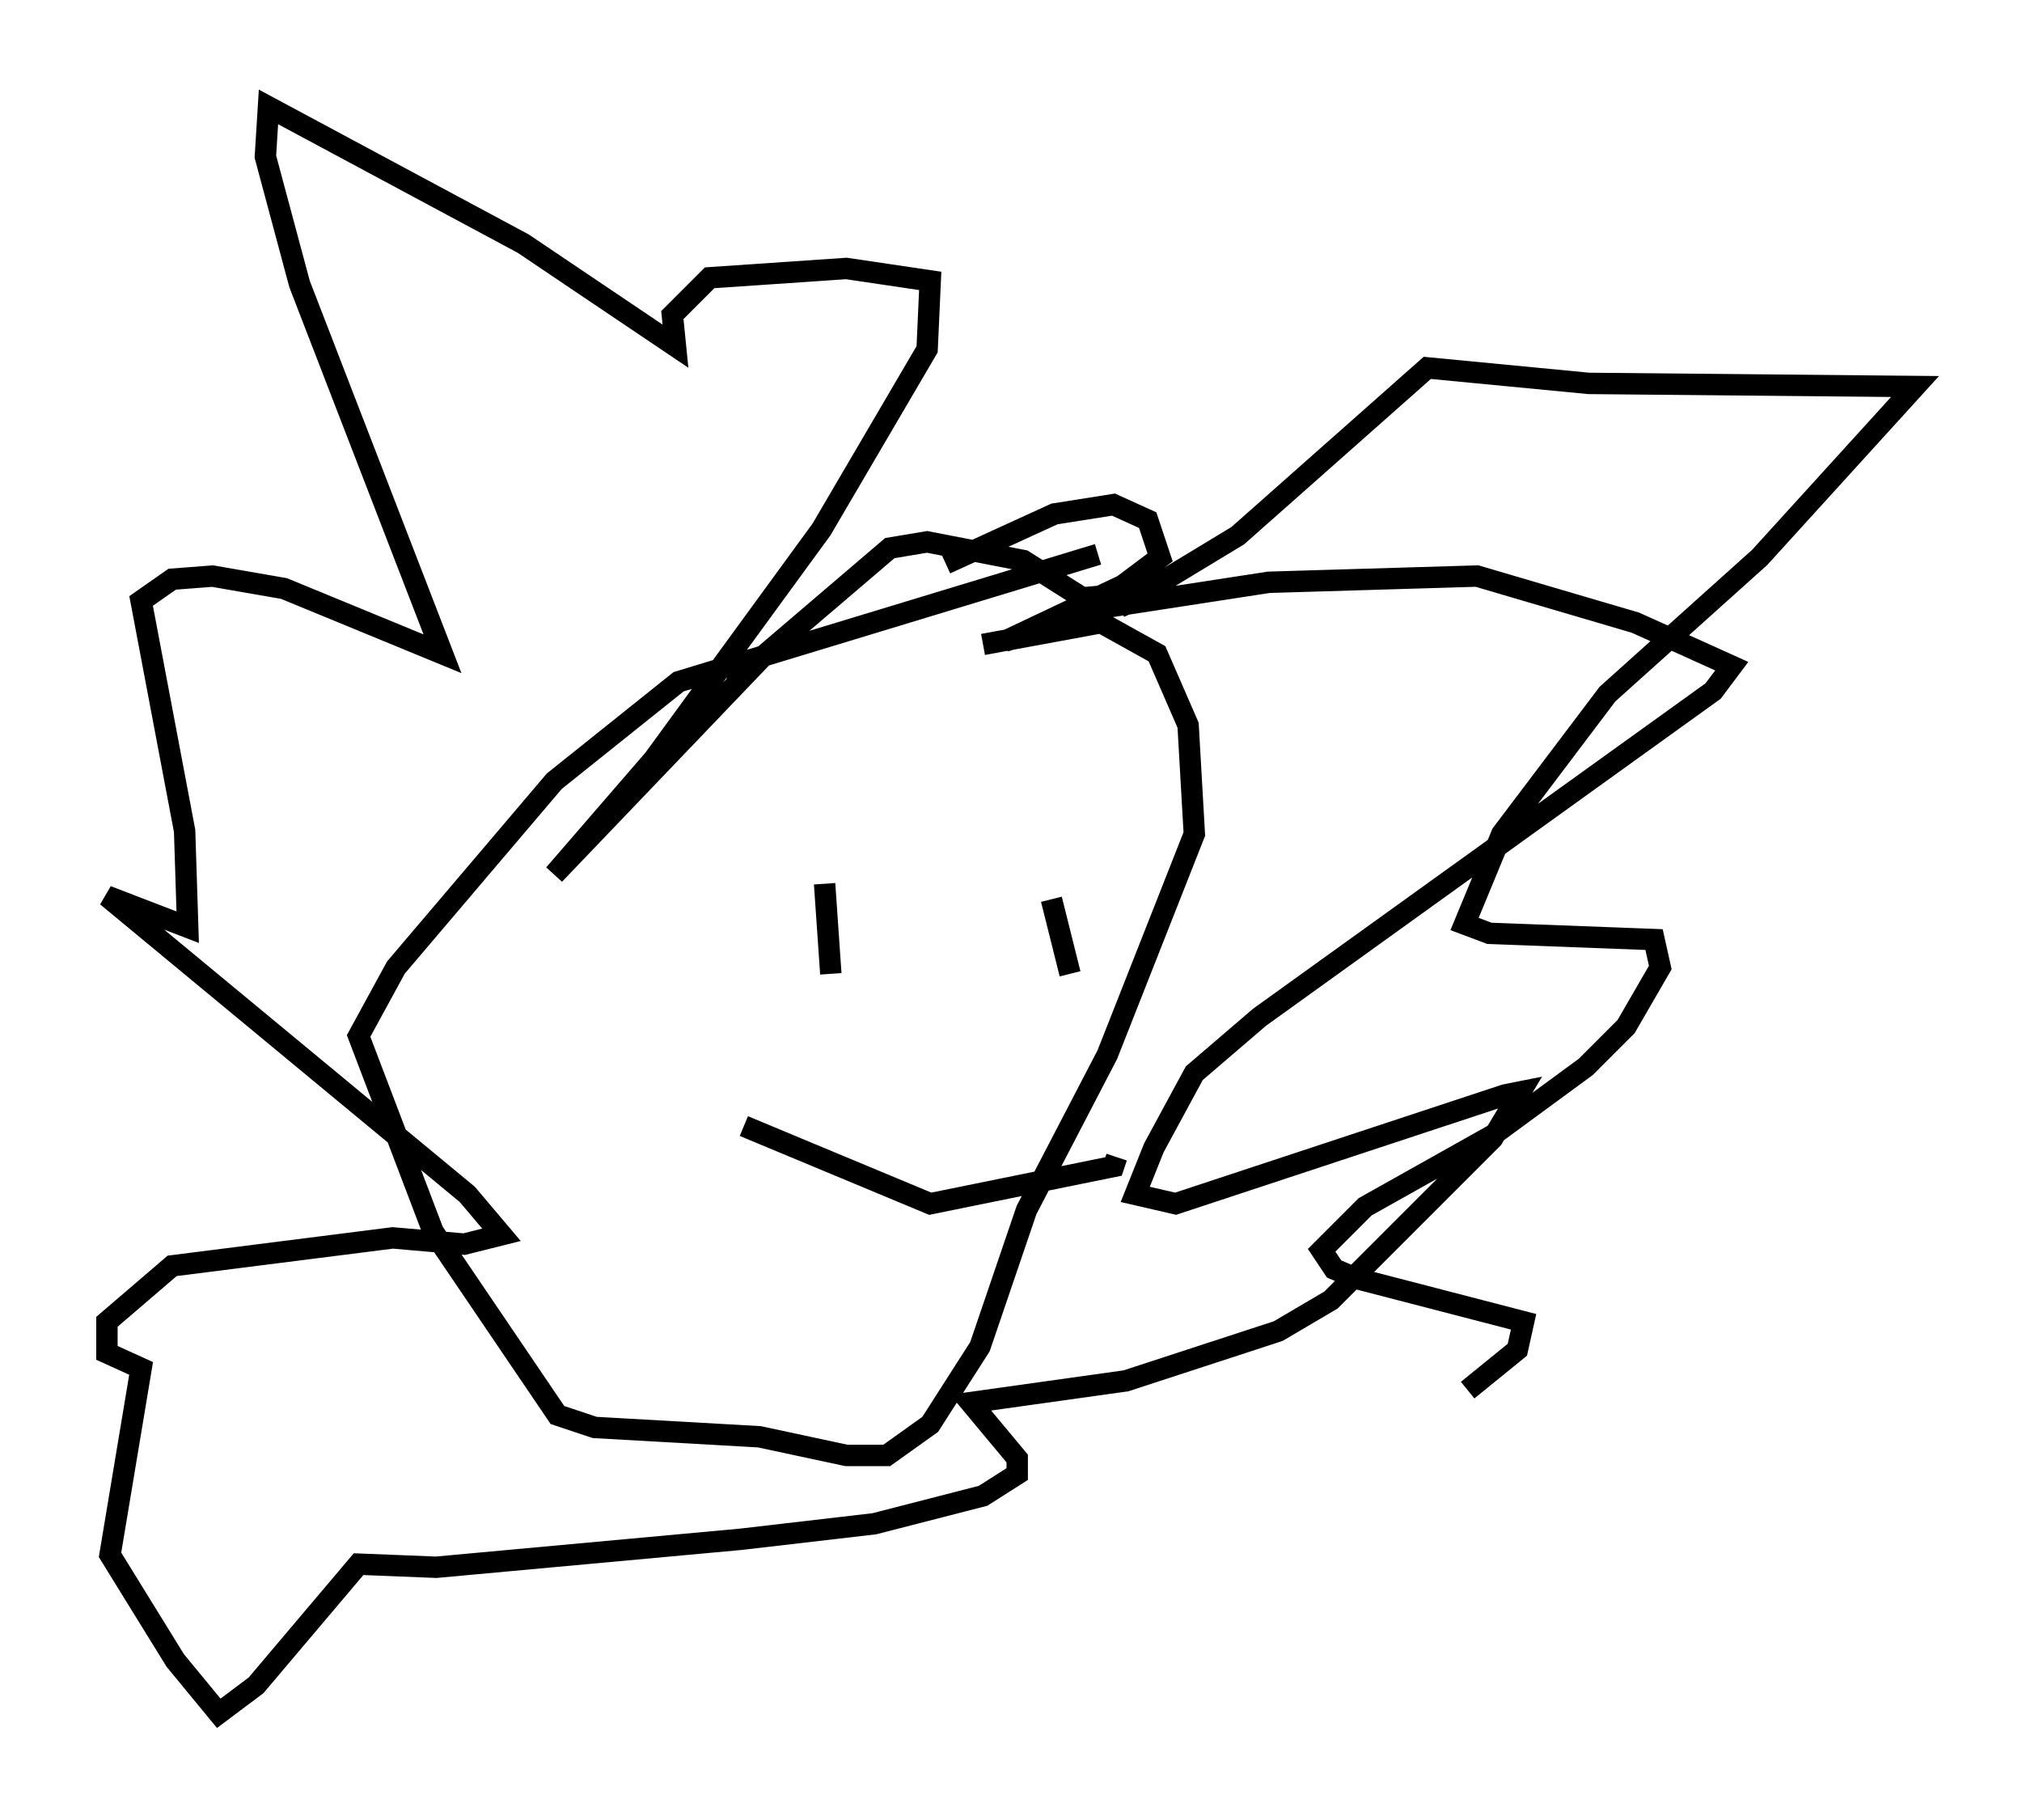 <?xml version="1.0" encoding="utf-8" ?>
<svg baseProfile="full" height="85.095" version="1.1" width="94.536" xmlns="http://www.w3.org/2000/svg" xmlns:ev="http://www.w3.org/2001/xml-events" xmlns:xlink="http://www.w3.org/1999/xlink"><defs /><rect fill="white" height="85.095" width="94.536" x="0" y="0" /><path d="M42.62, 66.732 m0.0, 0.0 m-4.067, -25.419 l0.291, 4.212 m10.313, -3.486 l0.872, 3.486 m-15.251, 7.117 l8.715, 3.631 8.57, -1.743 l0.145, -0.436 m-0.872, -28.179 l-19.609, 5.955 -5.81, 4.648 l-7.408, 8.715 -1.743, 3.196 l3.486, 9.151 5.81, 8.57 l1.743, 0.581 7.698, 0.436 l4.067, 0.872 1.888, 0.0 l2.034, -1.453 2.324, -3.631 l2.179, -6.391 3.777, -7.263 l4.067, -10.313 -0.291, -5.084 l-1.453, -3.341 -2.615, -1.453 l-5.52, 1.017 m-1.743, -3.777 l5.084, -2.324 2.76, -0.436 l1.598, 0.726 0.581, 1.743 l-1.743, 1.307 -5.52, 2.615 l4.793, -1.598 7.553, -1.162 l9.732, -0.291 7.408, 2.179 l4.503, 2.034 -0.872, 1.162 l-21.207, 15.251 -3.05, 2.615 l-1.888, 3.486 -0.872, 2.179 l1.888, 0.436 15.397, -5.084 l0.726, -0.145 -1.307, 2.179 l-7.553, 7.553 -2.469, 1.453 l-7.117, 2.324 -7.263, 1.017 l2.179, 2.615 0.0, 0.726 l-1.598, 1.017 -5.084, 1.307 l-6.246, 0.726 -14.235, 1.307 l-3.631, -0.145 -4.793, 5.665 l-1.743, 1.307 -2.034, -2.469 l-3.05, -4.939 1.453, -8.715 l-1.598, -0.726 0.0, -1.453 l3.05, -2.615 10.313, -1.307 l3.341, 0.291 1.743, -0.436 l-1.598, -1.888 -16.849, -13.944 l3.777, 1.453 -0.145, -4.503 l-2.034, -10.749 1.453, -1.017 l1.888, -0.145 3.341, 0.581 l7.408, 3.05 -6.682, -17.285 l-1.598, -5.955 0.145, -2.324 l11.911, 6.391 7.117, 4.793 l-0.145, -1.453 1.743, -1.743 l6.391, -0.436 3.922, 0.581 l-0.145, 3.196 -4.939, 8.425 l-7.844, 10.749 -4.648, 5.374 l9.732, -10.168 5.955, -5.084 l1.743, -0.291 4.503, 0.872 l2.76, 1.743 3.341, -0.291 l-1.598, 0.726 5.52, -3.341 l8.86, -7.844 7.553, 0.726 l15.251, 0.145 -7.263, 7.989 l-7.117, 6.391 -4.939, 6.536 l-1.743, 4.212 1.162, 0.436 l7.698, 0.291 0.291, 1.307 l-1.598, 2.76 -1.888, 1.888 l-4.358, 3.196 -5.955, 3.341 l-2.034, 2.034 0.581, 0.872 l1.017, 0.436 7.844, 2.034 l-0.291, 1.307 -2.324, 1.888 " fill="none" stroke="black" stroke-width="1" /></svg>